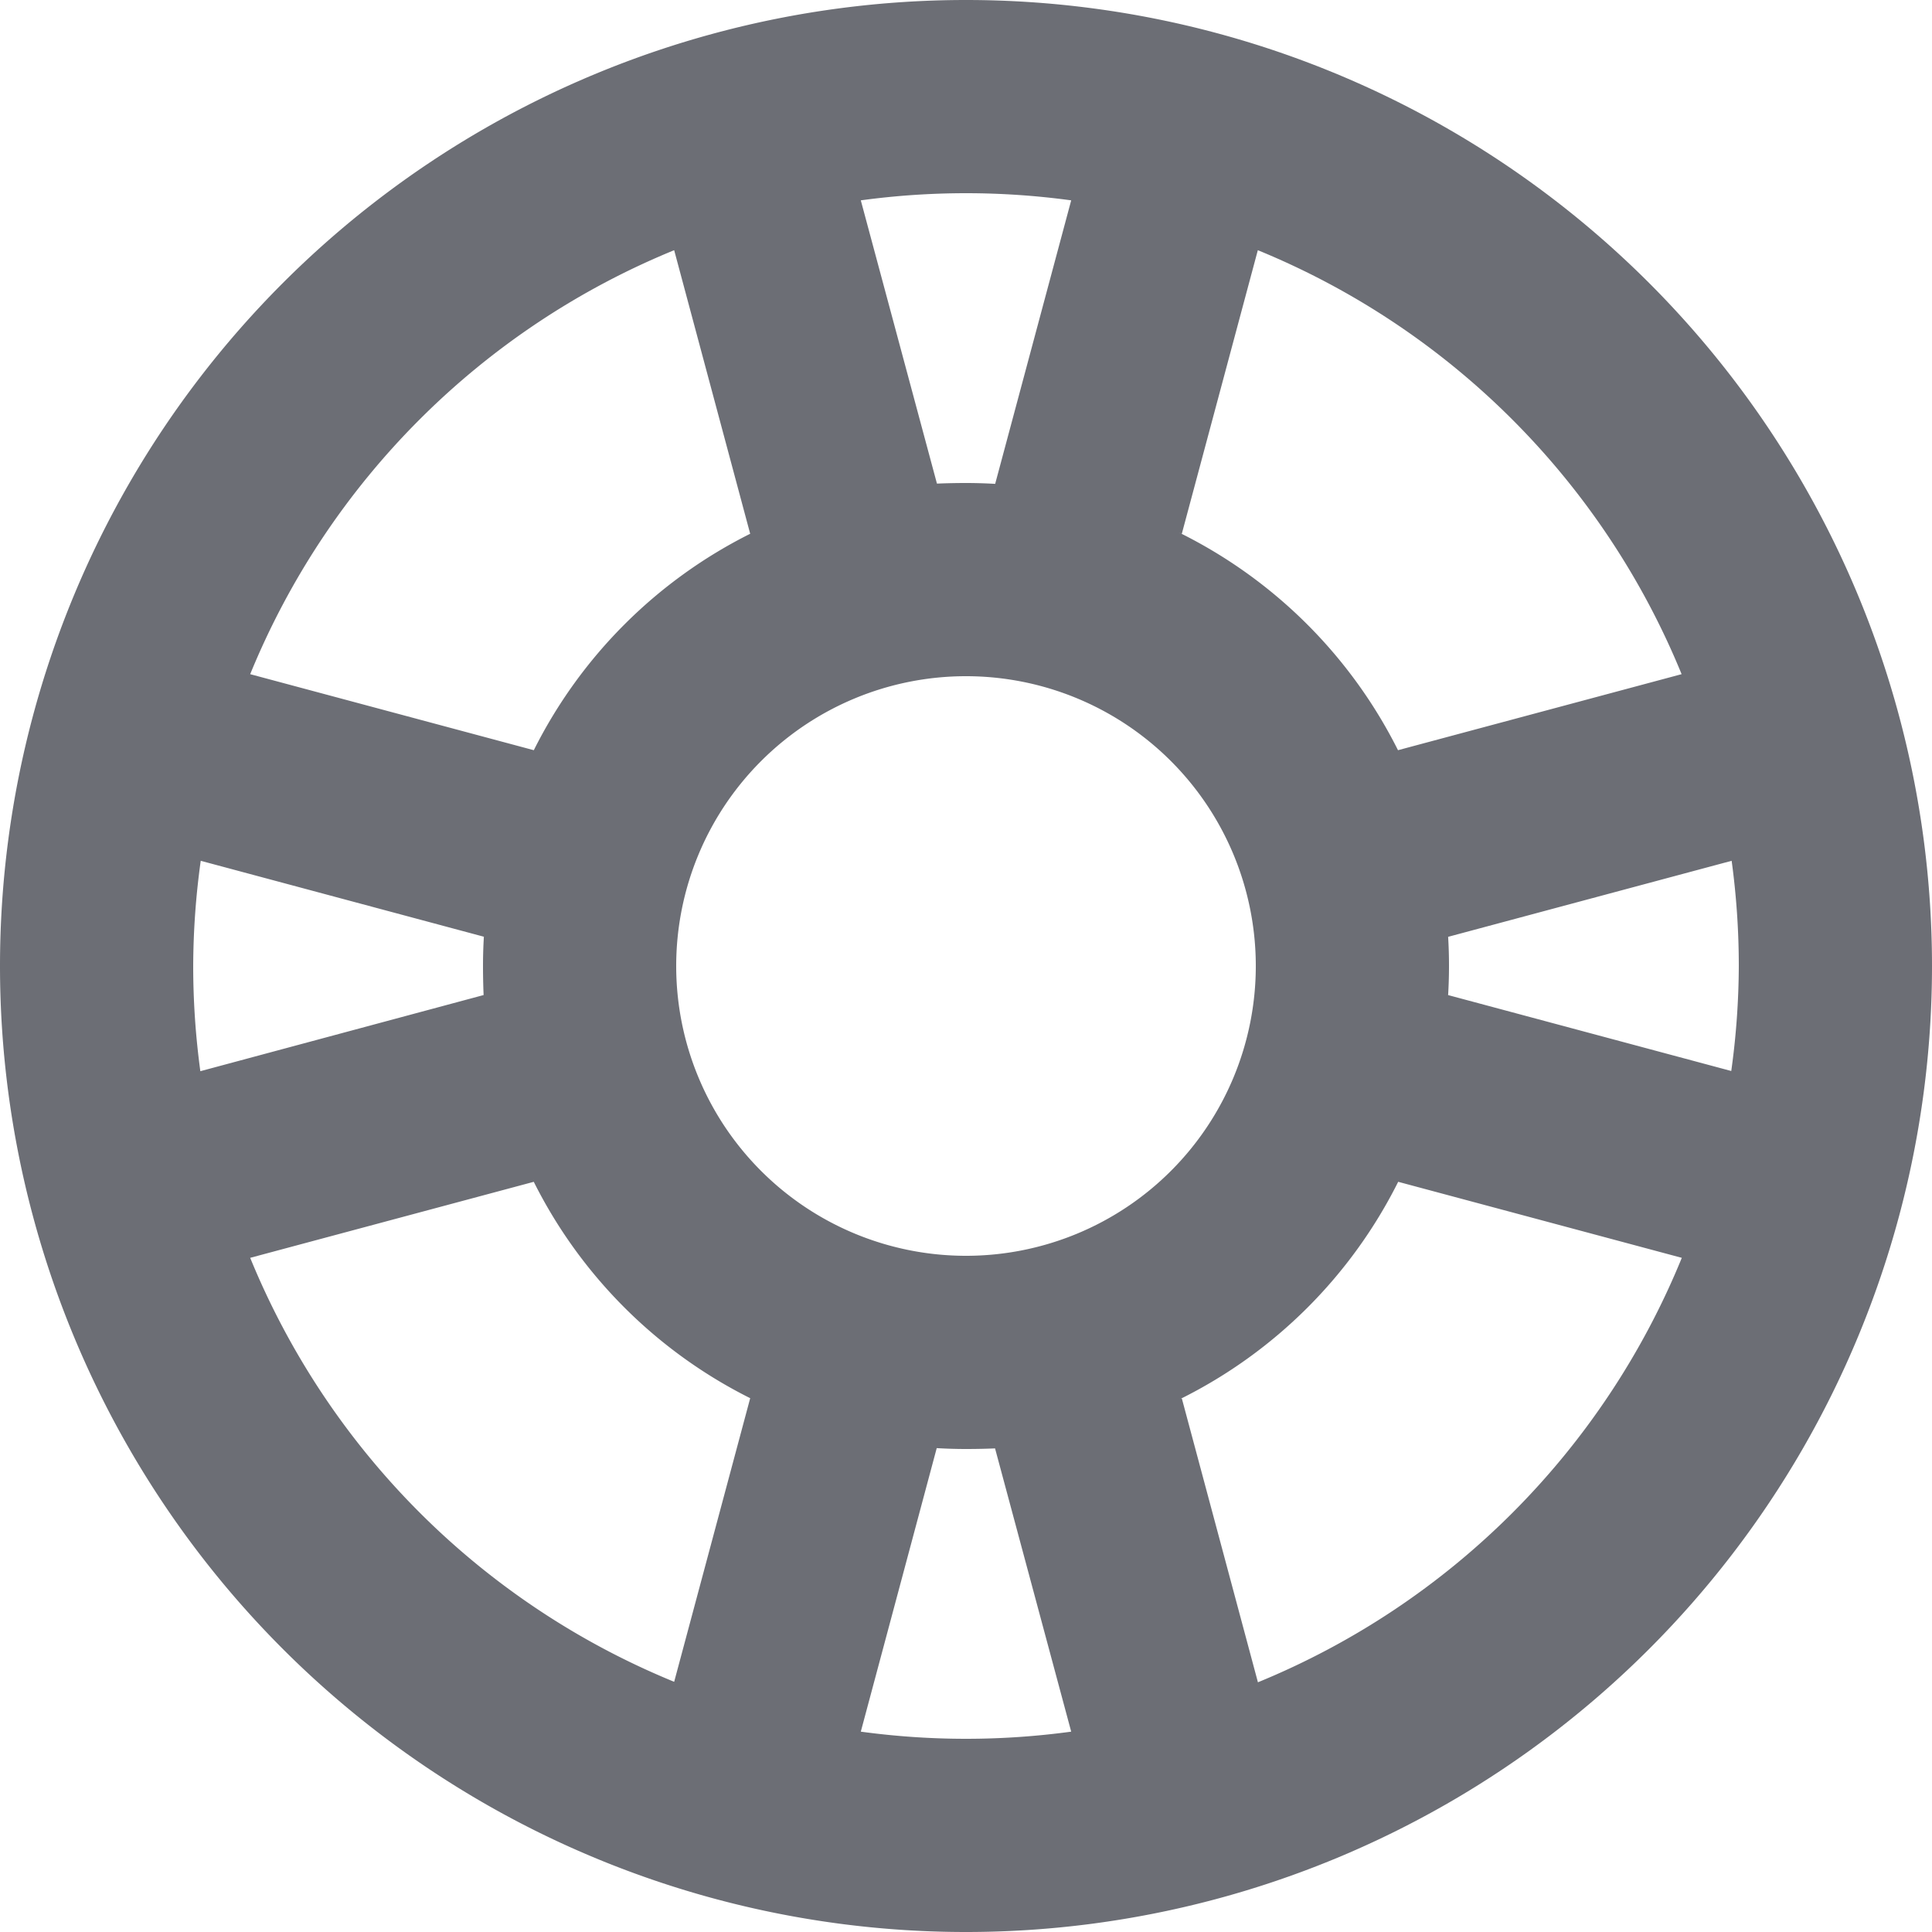 <svg xmlns="http://www.w3.org/2000/svg" width="20" height="20" viewBox="0 0 20 20">
	<defs>
		<style>.nav-icon-a-1{fill:#2D3039;opacity:0.699;}</style>
	</defs>
	<path class="nav-icon-a-1"
				d="M10-20A10,10,0,0,1,20-10,10,10,0,0,1,10,0,10,10,0,0,1,0-10,10,10,0,0,1,10-20ZM10-5q-.183,0-.362-.013l.06,0h0L8.911-2.074A8.072,8.072,0,0,0,10-2a8.072,8.072,0,0,0,1.089-.074L10.3-5.009l.06,0Q10.183-5,10-5ZM5.526-7.766,2.59-6.979A8.027,8.027,0,0,0,6.979-2.59l.787-2.936A5.014,5.014,0,0,1,5.521-7.775Zm6.7,2.245.009,0,.787,2.936A8.027,8.027,0,0,0,17.41-6.979l-2.936-.787A5.014,5.014,0,0,1,12.225-5.521ZM10-13a3,3,0,0,0-3,3,3,3,0,0,0,3,3,3,3,0,0,0,3-3A3,3,0,0,0,10-13ZM2-10a8.072,8.072,0,0,0,.074,1.089L5.009-9.7l0,.06Q5-9.817,5-10t.013-.362l0,.06h0l-2.935-.787A8.072,8.072,0,0,0,2-10Zm15.926-1.089-2.935.787q.009.15.009.3,0,.183-.013.362l0-.06h0l2.935.787A8.071,8.071,0,0,0,18-10,8.071,8.071,0,0,0,17.926-11.089ZM7.766-14.474,6.979-17.41A8.027,8.027,0,0,0,2.59-13.021l2.936.787a5.014,5.014,0,0,1,2.249-2.245Zm5.255-2.936-.787,2.936L12.2-14.49a5.021,5.021,0,0,1,2.272,2.256l2.936-.787A8.027,8.027,0,0,0,13.021-17.41ZM10-18a8.071,8.071,0,0,0-1.089.074L9.7-14.991l-.06,0Q9.817-15,10-15t.381.014l-.079-.005h0l.787-2.935A8.071,8.071,0,0,0,10-18Z"
				transform="translate(0 20)"/>
</svg>
